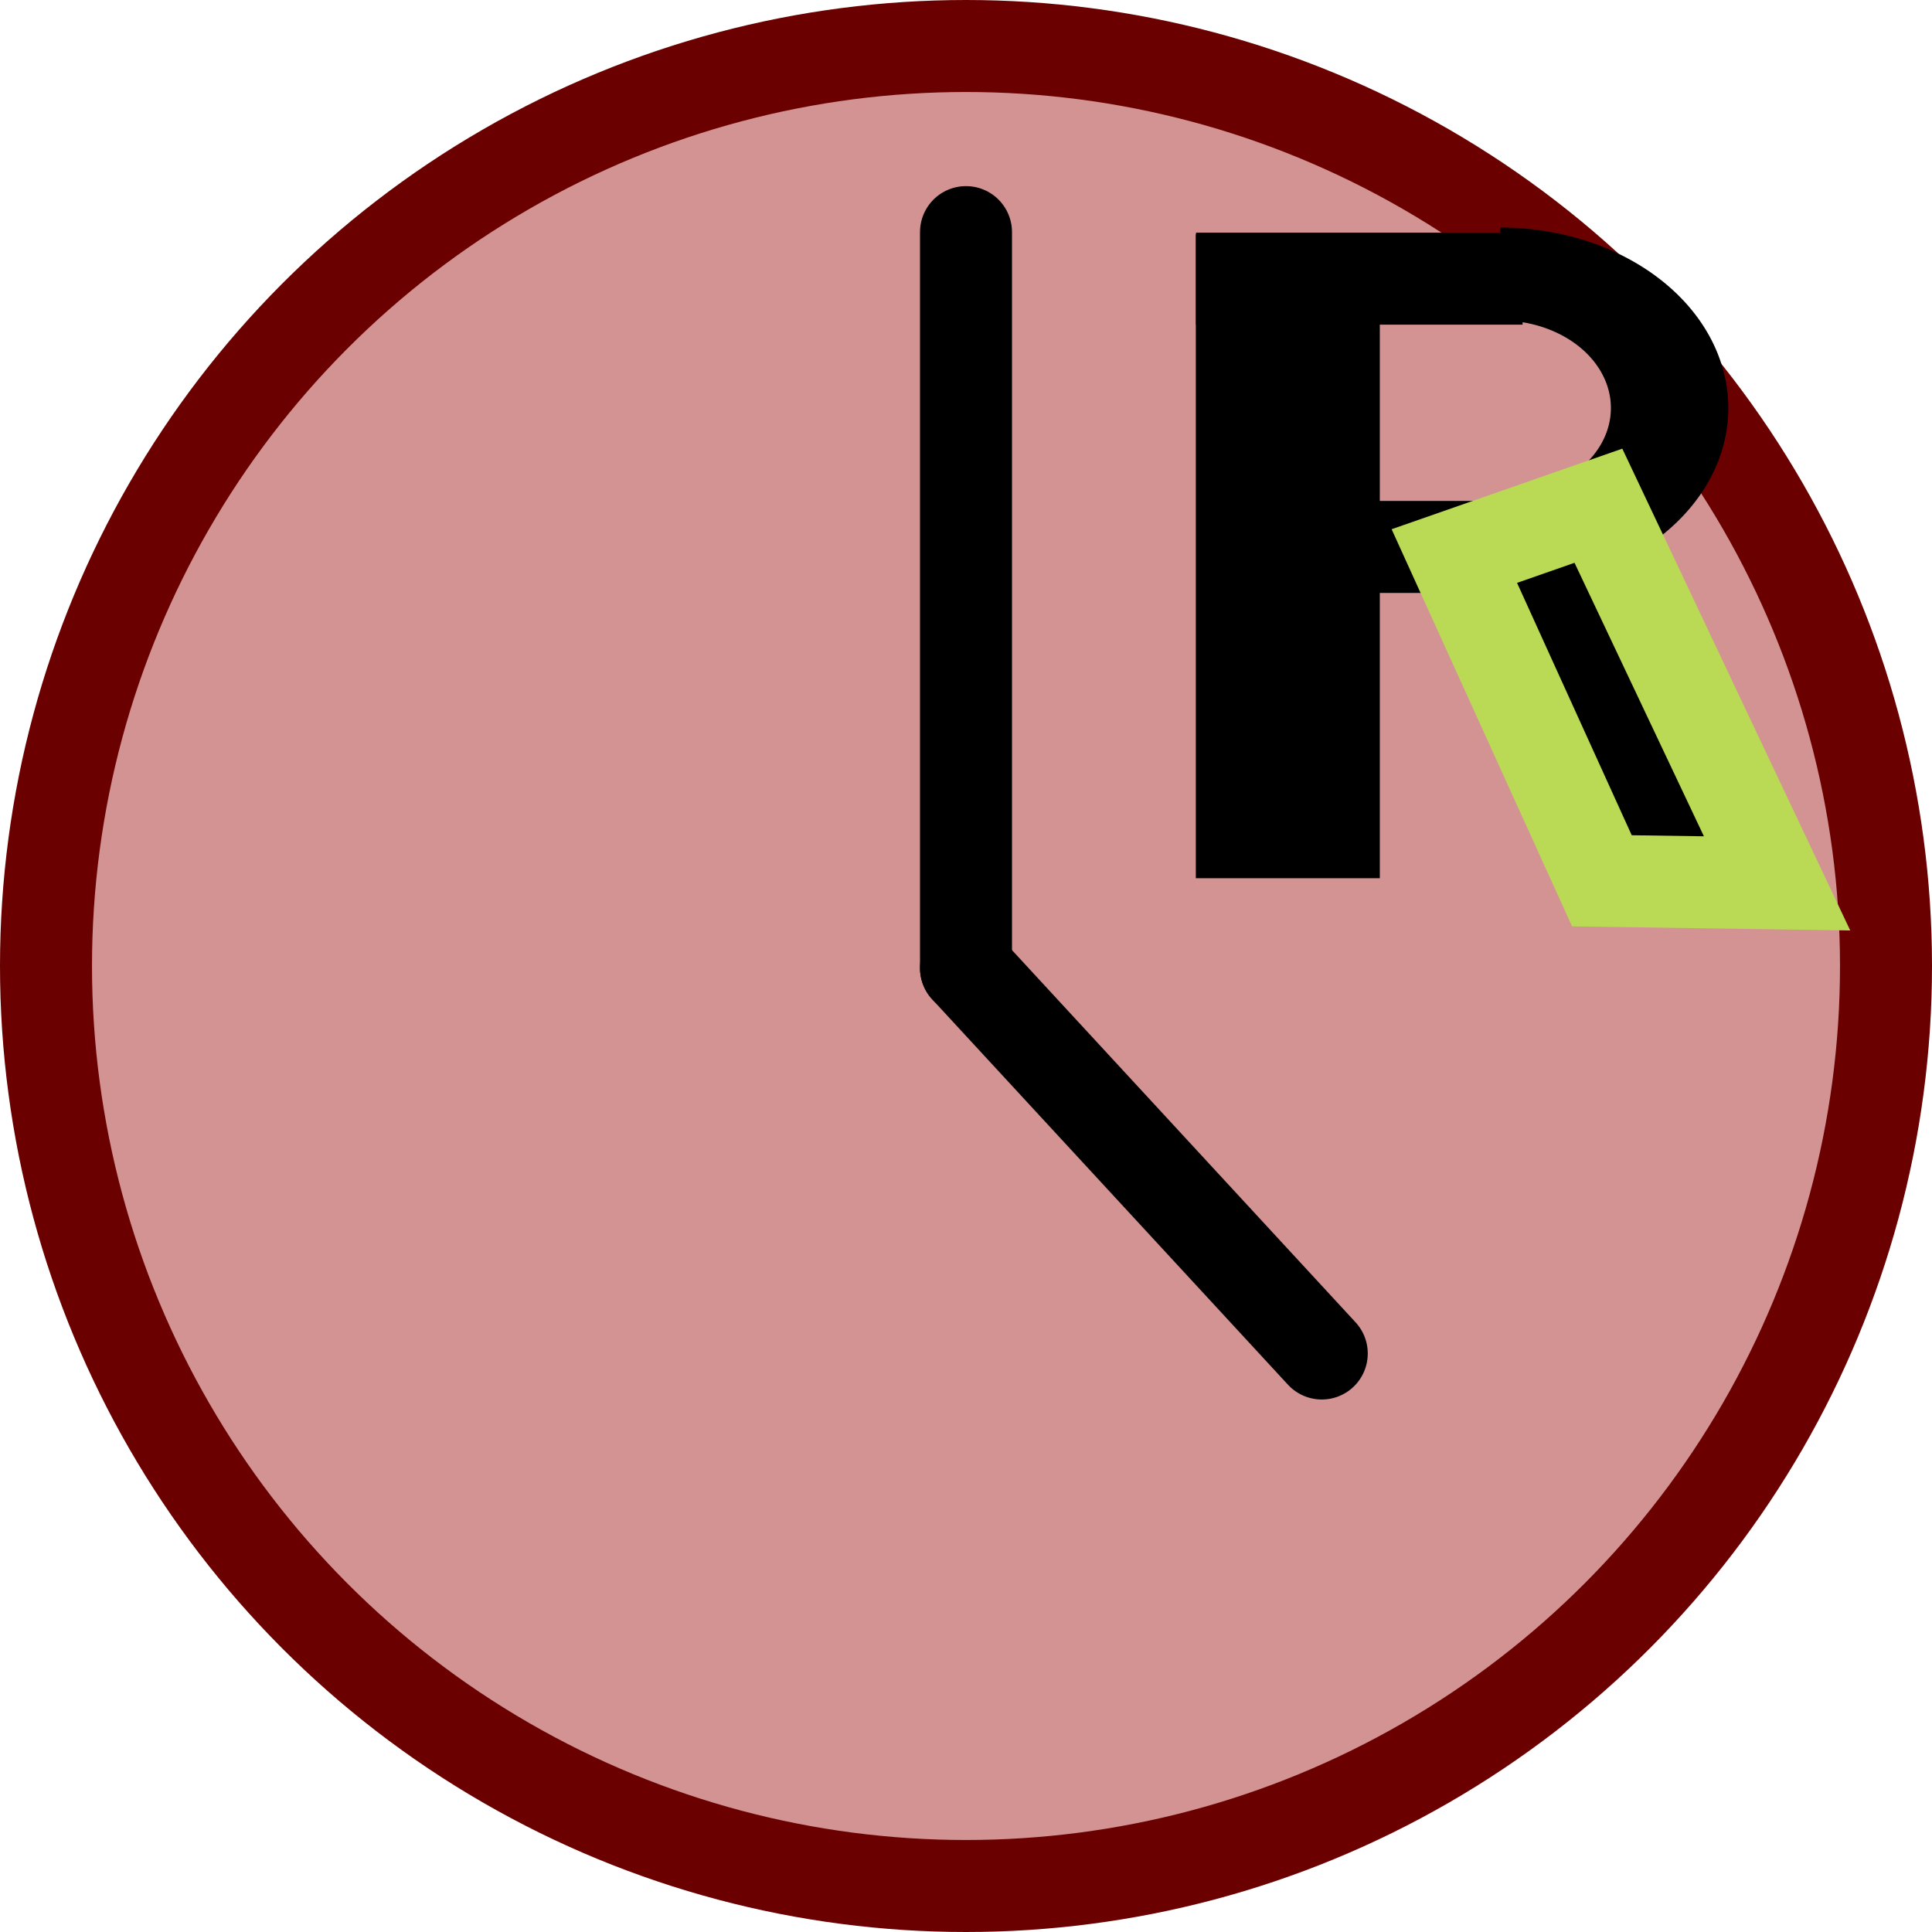 <?xml version="1.0" encoding="utf-8"?>
<svg viewBox="0 0 21 21" xmlns="http://www.w3.org/2000/svg" xmlns:bx="https://boxy-svg.com">
  <circle style="stroke: rgb(106, 0, 0); fill: rgb(211, 147, 147);" cx="10.5" cy="10.5" r="10"/>
  <line style="stroke-linecap: round; stroke: rgb(0, 0, 0);" x1="14.5" y1="6.523" x2="6.5" y2="6.523" transform="matrix(0, -1, 1, 0, 3.977, 17.023)"/>
  <line style="stroke-linecap: round; stroke: rgb(0, 0, 0);" x1="14.367" y1="14.712" x2="10.5" y2="10.523"/>
  <line style="stroke-width: 2px; stroke: rgb(0, 0, 0);" x1="13.998" y1="9.546" x2="13.998" y2="2.546"/>
  <line style="stroke: rgb(0, 0, 0);" x1="13.998" y1="5.945" x2="16.55" y2="5.945"/>
  <line style="stroke: rgb(0, 0, 0);" x1="13" y1="3.029" x2="16.55" y2="3.029"/>
  <path style="" transform="matrix(-0.067, 0, 0, 0.053, 45.987, -8.921)" d="M 443 289.014 A 37.014 37.014 0 1 1 443 214.986 L 443 234.035 A 17.965 17.965 0 1 0 443 269.965 Z" bx:shape="pie 443 252 17.965 37.014 180 360 1@9c61b414"/>
  <polygon style="stroke: rgb(186, 218, 85);" points="15.808 6.044 17.412 9.574 19.316 9.602 17.374 5.497"/>
</svg>